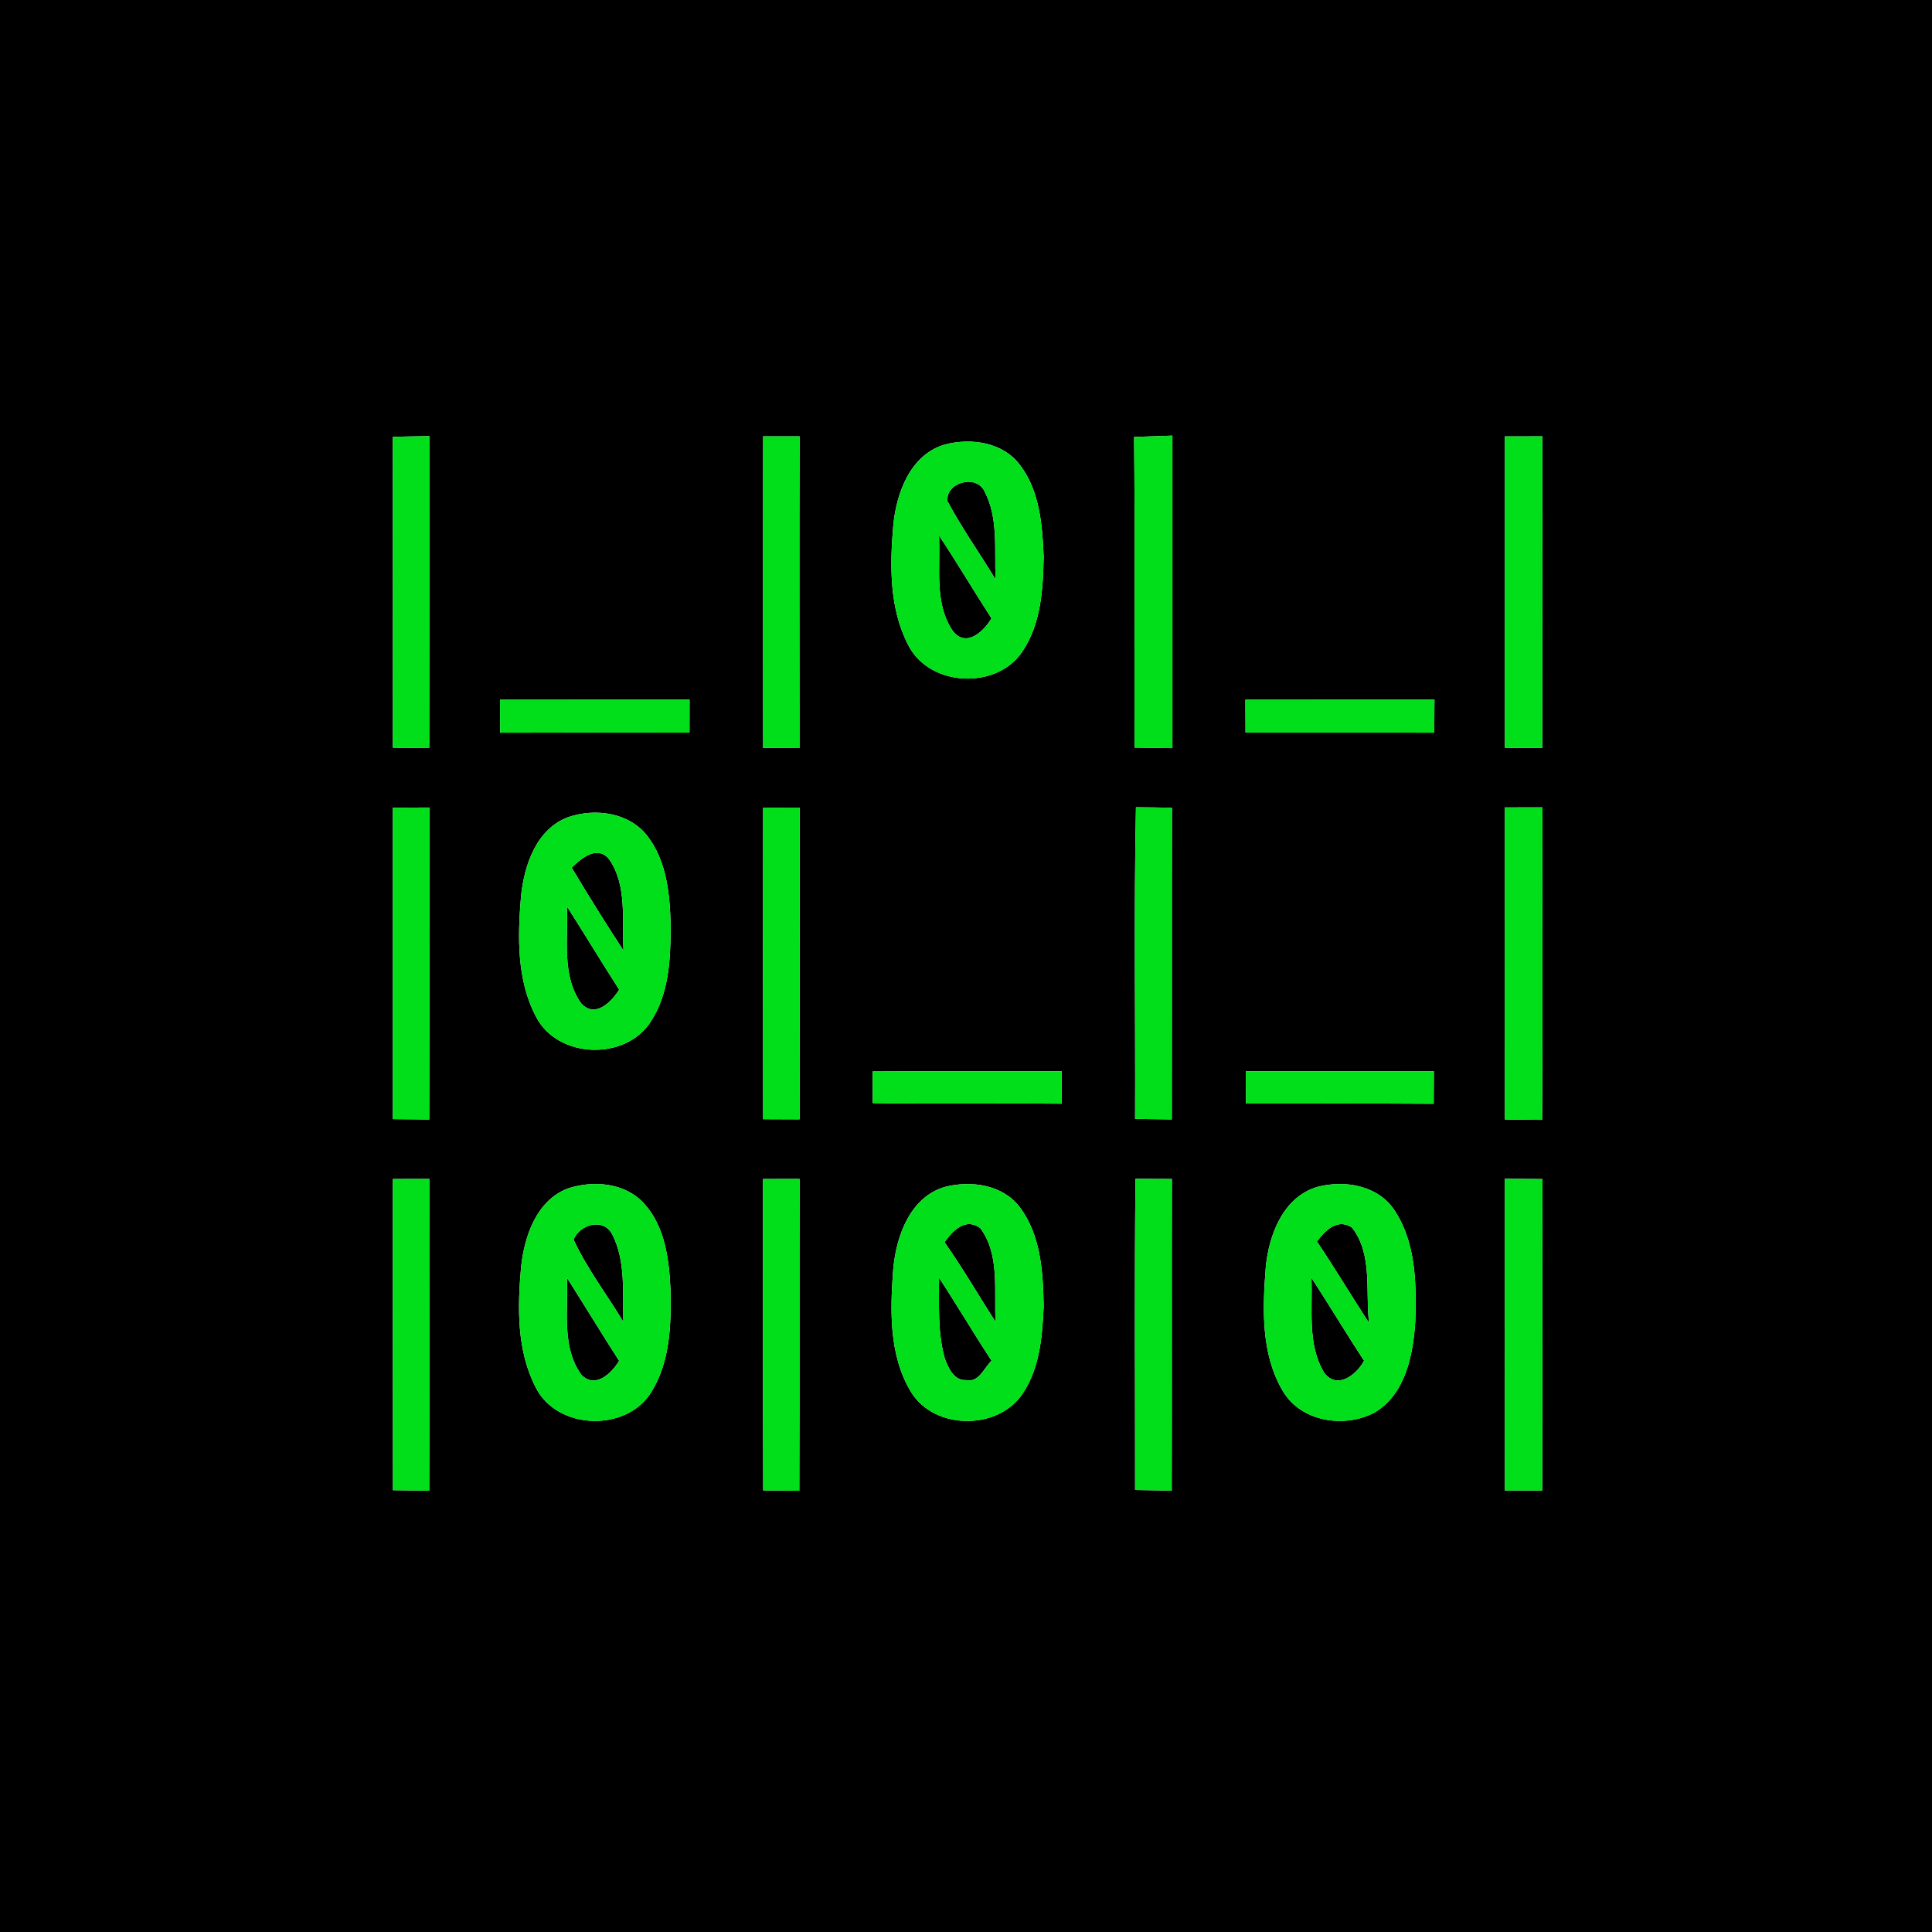 <?xml version="1.0" encoding="UTF-8" ?>
<!DOCTYPE svg PUBLIC "-//W3C//DTD SVG 1.1//EN" "http://www.w3.org/Graphics/SVG/1.1/DTD/svg11.dtd">
<svg width="250pt" height="250pt" viewBox="0 0 250 250" version="1.1" xmlns="http://www.w3.org/2000/svg">
<g id="#000000ff">
<path fill="#000000" opacity="1.00" d=" M 0.00 0.00 L 250.00 0.00 L 250.00 250.00 L 0.00 250.00 L 0.00 0.00 M 50.83 56.52 C 50.85 69.93 50.84 83.34 50.84 96.75 C 52.41 96.77 53.98 96.78 55.54 96.80 C 55.56 83.34 55.55 69.89 55.55 56.43 C 53.98 56.45 52.40 56.48 50.83 56.52 M 146.75 56.54 C 146.89 69.94 146.77 83.34 146.81 96.74 C 148.44 96.76 150.07 96.79 151.71 96.81 C 151.71 83.33 151.72 69.85 151.71 56.37 C 150.05 56.42 148.40 56.48 146.75 56.54 M 98.75 56.46 C 98.74 69.89 98.74 83.33 98.75 96.77 C 100.31 96.78 101.88 96.79 103.45 96.80 C 103.45 83.35 103.42 69.91 103.46 56.46 C 101.89 56.46 100.32 56.46 98.75 56.46 M 122.33 57.50 C 117.81 58.77 115.98 63.78 115.59 68.01 C 115.14 73.18 115.07 78.76 117.53 83.48 C 120.25 88.89 128.99 89.31 132.30 84.30 C 134.72 80.72 134.97 76.21 135.05 72.02 C 134.88 67.93 134.54 63.46 131.93 60.10 C 129.73 57.21 125.66 56.66 122.33 57.50 M 194.72 56.47 C 194.74 69.90 194.70 83.33 194.73 96.76 C 196.34 96.77 197.96 96.78 199.57 96.79 C 199.60 83.35 199.59 69.91 199.58 56.46 C 197.96 56.46 196.33 56.47 194.72 56.47 M 161.15 90.55 C 161.15 91.96 161.16 93.37 161.17 94.79 C 169.31 94.81 177.45 94.77 185.59 94.81 C 185.60 93.38 185.61 91.96 185.62 90.54 C 177.46 90.55 169.30 90.53 161.15 90.55 M 64.70 90.55 C 64.70 91.97 64.71 93.39 64.72 94.81 C 72.89 94.78 81.05 94.79 89.22 94.80 C 89.22 93.38 89.22 91.96 89.23 90.54 C 81.05 90.55 72.87 90.53 64.70 90.55 M 50.84 104.52 C 50.84 117.95 50.84 131.38 50.84 144.81 C 52.40 144.82 53.97 144.84 55.54 144.86 C 55.58 131.40 55.54 117.94 55.56 104.49 C 53.99 104.49 52.42 104.51 50.84 104.52 M 146.99 104.46 C 146.72 117.89 146.93 131.34 146.88 144.78 C 148.47 144.80 150.05 144.83 151.63 144.85 C 151.65 131.40 151.62 117.96 151.65 104.52 C 150.10 104.49 148.54 104.47 146.99 104.46 M 73.54 105.73 C 69.39 107.27 67.84 111.95 67.42 115.98 C 66.98 121.19 66.85 126.83 69.37 131.58 C 72.16 137.02 81.00 137.30 84.23 132.16 C 86.57 128.59 86.76 124.14 86.79 120.00 C 86.70 115.95 86.35 111.54 83.79 108.20 C 81.44 105.13 77.03 104.54 73.54 105.73 M 98.75 104.51 C 98.73 117.94 98.74 131.38 98.75 144.82 C 100.32 144.82 101.89 144.83 103.46 144.84 C 103.47 131.39 103.46 117.95 103.47 104.50 C 101.89 104.50 100.32 104.50 98.75 104.51 M 194.72 104.48 C 194.71 117.94 194.69 131.40 194.73 144.86 C 196.33 144.87 197.94 144.89 199.55 144.91 C 199.65 131.43 199.56 117.95 199.60 104.47 C 197.97 104.47 196.34 104.47 194.72 104.48 M 112.92 138.65 C 112.92 140.01 112.93 141.38 112.93 142.74 C 121.07 142.88 129.22 142.74 137.36 142.82 C 137.36 141.42 137.37 140.02 137.38 138.62 C 129.23 138.65 121.07 138.59 112.92 138.65 M 161.20 138.63 C 161.21 140.02 161.22 141.41 161.23 142.80 C 169.32 142.81 177.42 142.77 185.52 142.83 C 185.52 141.42 185.53 140.02 185.54 138.61 C 177.43 138.64 169.32 138.62 161.20 138.63 M 50.84 152.56 C 50.84 165.98 50.83 179.41 50.85 192.83 C 52.41 192.85 53.97 192.87 55.54 192.90 C 55.58 179.45 55.53 166.00 55.55 152.55 C 53.98 152.55 52.41 152.55 50.84 152.56 M 146.93 152.54 C 146.79 165.96 146.89 179.38 146.88 192.80 C 148.46 192.83 150.04 192.86 151.62 192.89 C 151.65 179.45 151.61 166.00 151.64 152.56 C 150.07 152.55 148.50 152.54 146.93 152.54 M 73.47 153.79 C 69.41 155.35 67.86 159.96 67.43 163.93 C 66.96 169.16 66.85 174.81 69.35 179.59 C 72.14 185.06 81.09 185.34 84.28 180.13 C 86.71 176.24 86.86 171.44 86.77 166.98 C 86.59 163.05 86.09 158.72 83.31 155.70 C 80.85 153.02 76.76 152.71 73.47 153.79 M 98.74 152.56 C 98.74 165.99 98.72 179.43 98.76 192.86 C 100.31 192.87 101.87 192.89 103.43 192.90 C 103.47 179.45 103.43 166.00 103.46 152.55 C 101.89 152.55 100.31 152.55 98.74 152.56 M 122.33 153.57 C 117.78 154.86 115.98 159.92 115.59 164.17 C 115.18 169.50 115.01 175.35 117.86 180.08 C 120.86 185.08 129.17 185.12 132.34 180.32 C 134.57 177.01 134.88 172.86 135.05 169.00 C 134.97 164.60 134.69 159.78 131.91 156.14 C 129.69 153.28 125.65 152.74 122.33 153.57 M 170.44 153.59 C 166.02 154.92 164.18 159.81 163.79 164.01 C 163.37 169.35 163.16 175.20 165.98 179.97 C 168.31 183.98 173.93 184.85 177.84 182.80 C 181.90 180.41 182.86 175.30 183.14 170.97 C 183.29 166.11 183.23 160.79 180.44 156.60 C 178.30 153.36 173.97 152.66 170.44 153.59 M 194.72 152.53 C 194.72 165.98 194.69 179.42 194.73 192.87 C 196.34 192.87 197.96 192.88 199.57 192.88 C 199.61 179.44 199.56 166.00 199.60 152.57 C 197.97 152.55 196.34 152.54 194.72 152.53 Z" />
<path fill="#000000" opacity="1.00" d=" M 122.61 64.87 C 122.29 62.51 126.25 61.28 127.38 63.55 C 129.23 67.05 128.65 71.17 128.83 74.98 C 126.78 71.60 124.48 68.36 122.61 64.87 Z" />
<path fill="#000000" opacity="1.00" d=" M 121.50 69.28 C 123.84 72.81 126.00 76.46 128.30 80.02 C 127.31 81.68 125.05 83.85 123.33 81.69 C 120.83 78.13 121.73 73.37 121.50 69.28 Z" />
<path fill="#000000" opacity="1.00" d=" M 73.98 112.28 C 75.21 111.05 77.31 109.30 78.83 111.20 C 81.19 114.61 80.46 119.08 80.68 123.00 C 78.37 119.48 76.15 115.90 73.98 112.28 Z" />
<path fill="#000000" opacity="1.00" d=" M 73.36 117.29 C 75.64 120.86 77.82 124.49 80.12 128.06 C 79.11 129.67 77.01 131.80 75.21 129.84 C 72.63 126.26 73.55 121.44 73.36 117.29 Z" />
<path fill="#000000" opacity="1.00" d=" M 74.22 160.40 C 75.07 158.41 78.07 157.54 79.23 159.74 C 81.00 163.21 80.55 167.28 80.66 171.05 C 78.53 167.50 75.96 164.17 74.22 160.40 Z" />
<path fill="#000000" opacity="1.00" d=" M 122.22 160.74 C 123.29 159.25 124.93 157.51 126.84 158.91 C 129.42 162.38 128.60 167.01 128.83 171.05 C 126.61 167.62 124.58 164.08 122.22 160.74 Z" />
<path fill="#000000" opacity="1.00" d=" M 170.41 160.65 C 171.47 159.23 173.06 157.60 174.94 158.84 C 177.66 162.32 176.66 167.11 177.16 171.20 C 174.88 167.70 172.74 164.11 170.41 160.65 Z" />
<path fill="#000000" opacity="1.00" d=" M 73.36 165.34 C 75.63 168.91 77.82 172.53 80.11 176.09 C 79.14 177.73 76.99 179.77 75.21 177.87 C 72.63 174.28 73.55 169.49 73.36 165.34 Z" />
<path fill="#000000" opacity="1.00" d=" M 121.51 165.34 C 123.83 168.88 125.98 172.53 128.31 176.08 C 127.33 176.98 126.68 178.95 125.03 178.58 C 123.46 178.71 122.68 176.97 122.25 175.75 C 121.30 172.37 121.53 168.81 121.51 165.34 Z" />
<path fill="#000000" opacity="1.00" d=" M 169.70 165.35 C 172.02 168.90 174.18 172.54 176.51 176.08 C 175.54 177.87 173.07 179.87 171.36 177.65 C 169.13 174.00 169.87 169.42 169.70 165.35 Z" />
</g>
<g id="#01df1aff">
<path fill="#01df1a" opacity="1.00" d=" M 50.83 56.52 C 52.40 56.48 53.98 56.45 55.55 56.43 C 55.55 69.89 55.56 83.34 55.54 96.80 C 53.98 96.78 52.41 96.77 50.84 96.75 C 50.84 83.34 50.85 69.93 50.83 56.52 Z" />
<path fill="#01df1a" opacity="1.00" d=" M 146.75 56.54 C 148.40 56.48 150.05 56.42 151.71 56.37 C 151.72 69.85 151.71 83.33 151.71 96.81 C 150.07 96.79 148.44 96.76 146.81 96.74 C 146.77 83.34 146.89 69.94 146.75 56.54 Z" />
<path fill="#01df1a" opacity="1.00" d=" M 98.75 56.46 C 100.32 56.46 101.89 56.46 103.46 56.46 C 103.42 69.91 103.45 83.35 103.45 96.80 C 101.88 96.79 100.31 96.78 98.75 96.77 C 98.74 83.33 98.74 69.89 98.75 56.46 Z" />
<path fill="#01df1a" opacity="1.00" d=" M 122.33 57.50 C 125.66 56.66 129.73 57.21 131.93 60.10 C 134.54 63.46 134.88 67.93 135.05 72.02 C 134.97 76.21 134.72 80.72 132.30 84.30 C 128.99 89.31 120.25 88.89 117.53 83.48 C 115.07 78.76 115.14 73.18 115.59 68.01 C 115.98 63.78 117.81 58.77 122.33 57.50 M 122.61 64.87 C 124.48 68.36 126.78 71.60 128.83 74.98 C 128.65 71.17 129.23 67.05 127.38 63.55 C 126.25 61.28 122.29 62.51 122.61 64.87 M 121.50 69.28 C 121.73 73.37 120.83 78.13 123.33 81.69 C 125.05 83.85 127.31 81.68 128.30 80.02 C 126.00 76.46 123.84 72.81 121.50 69.28 Z" />
<path fill="#01df1a" opacity="1.00" d=" M 194.72 56.47 C 196.33 56.47 197.96 56.46 199.58 56.46 C 199.59 69.91 199.60 83.35 199.57 96.79 C 197.96 96.78 196.34 96.77 194.73 96.76 C 194.70 83.33 194.74 69.90 194.72 56.47 Z" />
<path fill="#01df1a" opacity="1.00" d=" M 161.15 90.55 C 169.30 90.53 177.46 90.55 185.62 90.54 C 185.61 91.96 185.60 93.38 185.59 94.81 C 177.45 94.77 169.31 94.81 161.17 94.79 C 161.16 93.37 161.15 91.96 161.15 90.55 Z" />
<path fill="#01df1a" opacity="1.00" d=" M 64.70 90.55 C 72.87 90.53 81.05 90.55 89.23 90.54 C 89.22 91.96 89.22 93.38 89.22 94.80 C 81.05 94.79 72.89 94.78 64.72 94.81 C 64.71 93.39 64.70 91.97 64.70 90.55 Z" />
<path fill="#01df1a" opacity="1.00" d=" M 50.84 104.52 C 52.42 104.51 53.99 104.49 55.56 104.49 C 55.54 117.94 55.58 131.40 55.54 144.86 C 53.97 144.84 52.40 144.82 50.84 144.81 C 50.84 131.38 50.84 117.95 50.84 104.52 Z" />
<path fill="#01df1a" opacity="1.00" d=" M 146.99 104.46 C 148.54 104.47 150.10 104.49 151.65 104.52 C 151.62 117.96 151.65 131.40 151.63 144.85 C 150.05 144.83 148.47 144.80 146.88 144.78 C 146.93 131.34 146.72 117.89 146.99 104.46 Z" />
<path fill="#01df1a" opacity="1.00" d=" M 73.54 105.73 C 77.03 104.54 81.44 105.13 83.79 108.20 C 86.35 111.54 86.70 115.95 86.79 120.00 C 86.76 124.14 86.57 128.59 84.23 132.16 C 81.00 137.30 72.16 137.02 69.37 131.58 C 66.85 126.83 66.98 121.19 67.42 115.98 C 67.84 111.95 69.39 107.27 73.54 105.73 M 73.98 112.28 C 76.15 115.90 78.37 119.48 80.68 123.00 C 80.46 119.08 81.19 114.61 78.83 111.20 C 77.31 109.30 75.21 111.05 73.98 112.28 M 73.36 117.29 C 73.55 121.44 72.63 126.26 75.21 129.84 C 77.01 131.80 79.11 129.67 80.12 128.06 C 77.82 124.49 75.64 120.86 73.36 117.29 Z" />
<path fill="#01df1a" opacity="1.00" d=" M 98.75 104.51 C 100.32 104.50 101.89 104.50 103.47 104.50 C 103.46 117.95 103.47 131.39 103.46 144.84 C 101.89 144.83 100.32 144.82 98.75 144.82 C 98.74 131.38 98.73 117.94 98.75 104.51 Z" />
<path fill="#01df1a" opacity="1.00" d=" M 194.72 104.48 C 196.34 104.47 197.97 104.47 199.60 104.47 C 199.56 117.95 199.65 131.43 199.55 144.91 C 197.94 144.89 196.33 144.87 194.73 144.86 C 194.69 131.40 194.71 117.94 194.72 104.48 Z" />
<path fill="#01df1a" opacity="1.00" d=" M 112.92 138.65 C 121.07 138.59 129.23 138.65 137.38 138.62 C 137.37 140.02 137.36 141.42 137.36 142.82 C 129.22 142.74 121.07 142.88 112.93 142.74 C 112.93 141.38 112.92 140.01 112.92 138.65 Z" />
<path fill="#01df1a" opacity="1.00" d=" M 161.20 138.63 C 169.32 138.62 177.43 138.64 185.54 138.61 C 185.53 140.02 185.52 141.42 185.52 142.83 C 177.42 142.77 169.32 142.81 161.23 142.80 C 161.22 141.41 161.21 140.02 161.20 138.63 Z" />
<path fill="#01df1a" opacity="1.00" d=" M 50.84 152.56 C 52.41 152.55 53.98 152.55 55.55 152.55 C 55.53 166.00 55.58 179.45 55.54 192.90 C 53.97 192.87 52.41 192.85 50.85 192.83 C 50.83 179.41 50.84 165.98 50.84 152.56 Z" />
<path fill="#01df1a" opacity="1.00" d=" M 146.93 152.54 C 148.50 152.54 150.07 152.55 151.64 152.56 C 151.61 166.00 151.65 179.45 151.62 192.89 C 150.04 192.86 148.46 192.83 146.88 192.80 C 146.89 179.38 146.79 165.96 146.93 152.54 Z" />
<path fill="#01df1a" opacity="1.00" d=" M 73.47 153.79 C 76.76 152.71 80.85 153.02 83.31 155.70 C 86.09 158.72 86.59 163.05 86.77 166.98 C 86.86 171.44 86.71 176.24 84.28 180.13 C 81.09 185.34 72.14 185.06 69.35 179.59 C 66.85 174.81 66.96 169.16 67.43 163.93 C 67.86 159.96 69.41 155.35 73.47 153.79 M 74.22 160.40 C 75.96 164.17 78.53 167.50 80.66 171.05 C 80.55 167.28 81.00 163.21 79.23 159.74 C 78.07 157.54 75.07 158.41 74.22 160.40 M 73.36 165.34 C 73.55 169.49 72.63 174.28 75.21 177.87 C 76.99 179.77 79.14 177.73 80.11 176.09 C 77.82 172.53 75.63 168.91 73.36 165.34 Z" />
<path fill="#01df1a" opacity="1.00" d=" M 98.74 152.56 C 100.31 152.55 101.89 152.55 103.46 152.55 C 103.43 166.00 103.47 179.45 103.43 192.90 C 101.87 192.89 100.31 192.87 98.76 192.86 C 98.72 179.43 98.74 165.99 98.74 152.56 Z" />
<path fill="#01df1a" opacity="1.00" d=" M 122.33 153.57 C 125.65 152.74 129.69 153.28 131.91 156.14 C 134.69 159.78 134.97 164.60 135.05 169.00 C 134.88 172.86 134.57 177.01 132.34 180.32 C 129.17 185.12 120.86 185.08 117.86 180.08 C 115.01 175.35 115.18 169.50 115.59 164.17 C 115.98 159.92 117.78 154.86 122.33 153.57 M 122.22 160.74 C 124.58 164.08 126.61 167.62 128.83 171.05 C 128.60 167.01 129.42 162.38 126.84 158.91 C 124.93 157.51 123.29 159.25 122.22 160.74 M 121.51 165.34 C 121.53 168.81 121.30 172.37 122.25 175.75 C 122.68 176.97 123.46 178.71 125.03 178.58 C 126.68 178.95 127.33 176.98 128.31 176.08 C 125.98 172.53 123.83 168.88 121.51 165.34 Z" />
<path fill="#01df1a" opacity="1.00" d=" M 170.44 153.59 C 173.97 152.66 178.30 153.36 180.44 156.60 C 183.23 160.79 183.29 166.11 183.14 170.97 C 182.86 175.30 181.90 180.41 177.84 182.80 C 173.93 184.85 168.31 183.98 165.98 179.97 C 163.16 175.20 163.37 169.35 163.79 164.01 C 164.18 159.81 166.02 154.92 170.44 153.59 M 170.41 160.65 C 172.74 164.11 174.88 167.70 177.16 171.20 C 176.66 167.11 177.66 162.32 174.94 158.84 C 173.06 157.60 171.47 159.23 170.41 160.65 M 169.70 165.35 C 169.87 169.42 169.13 174.00 171.36 177.65 C 173.07 179.87 175.54 177.87 176.51 176.08 C 174.18 172.54 172.02 168.90 169.70 165.35 Z" />
<path fill="#01df1a" opacity="1.00" d=" M 194.72 152.53 C 196.34 152.54 197.97 152.55 199.60 152.57 C 199.56 166.00 199.61 179.44 199.57 192.88 C 197.96 192.88 196.34 192.87 194.73 192.87 C 194.69 179.42 194.72 165.98 194.72 152.53 Z" />
</g>
</svg>
